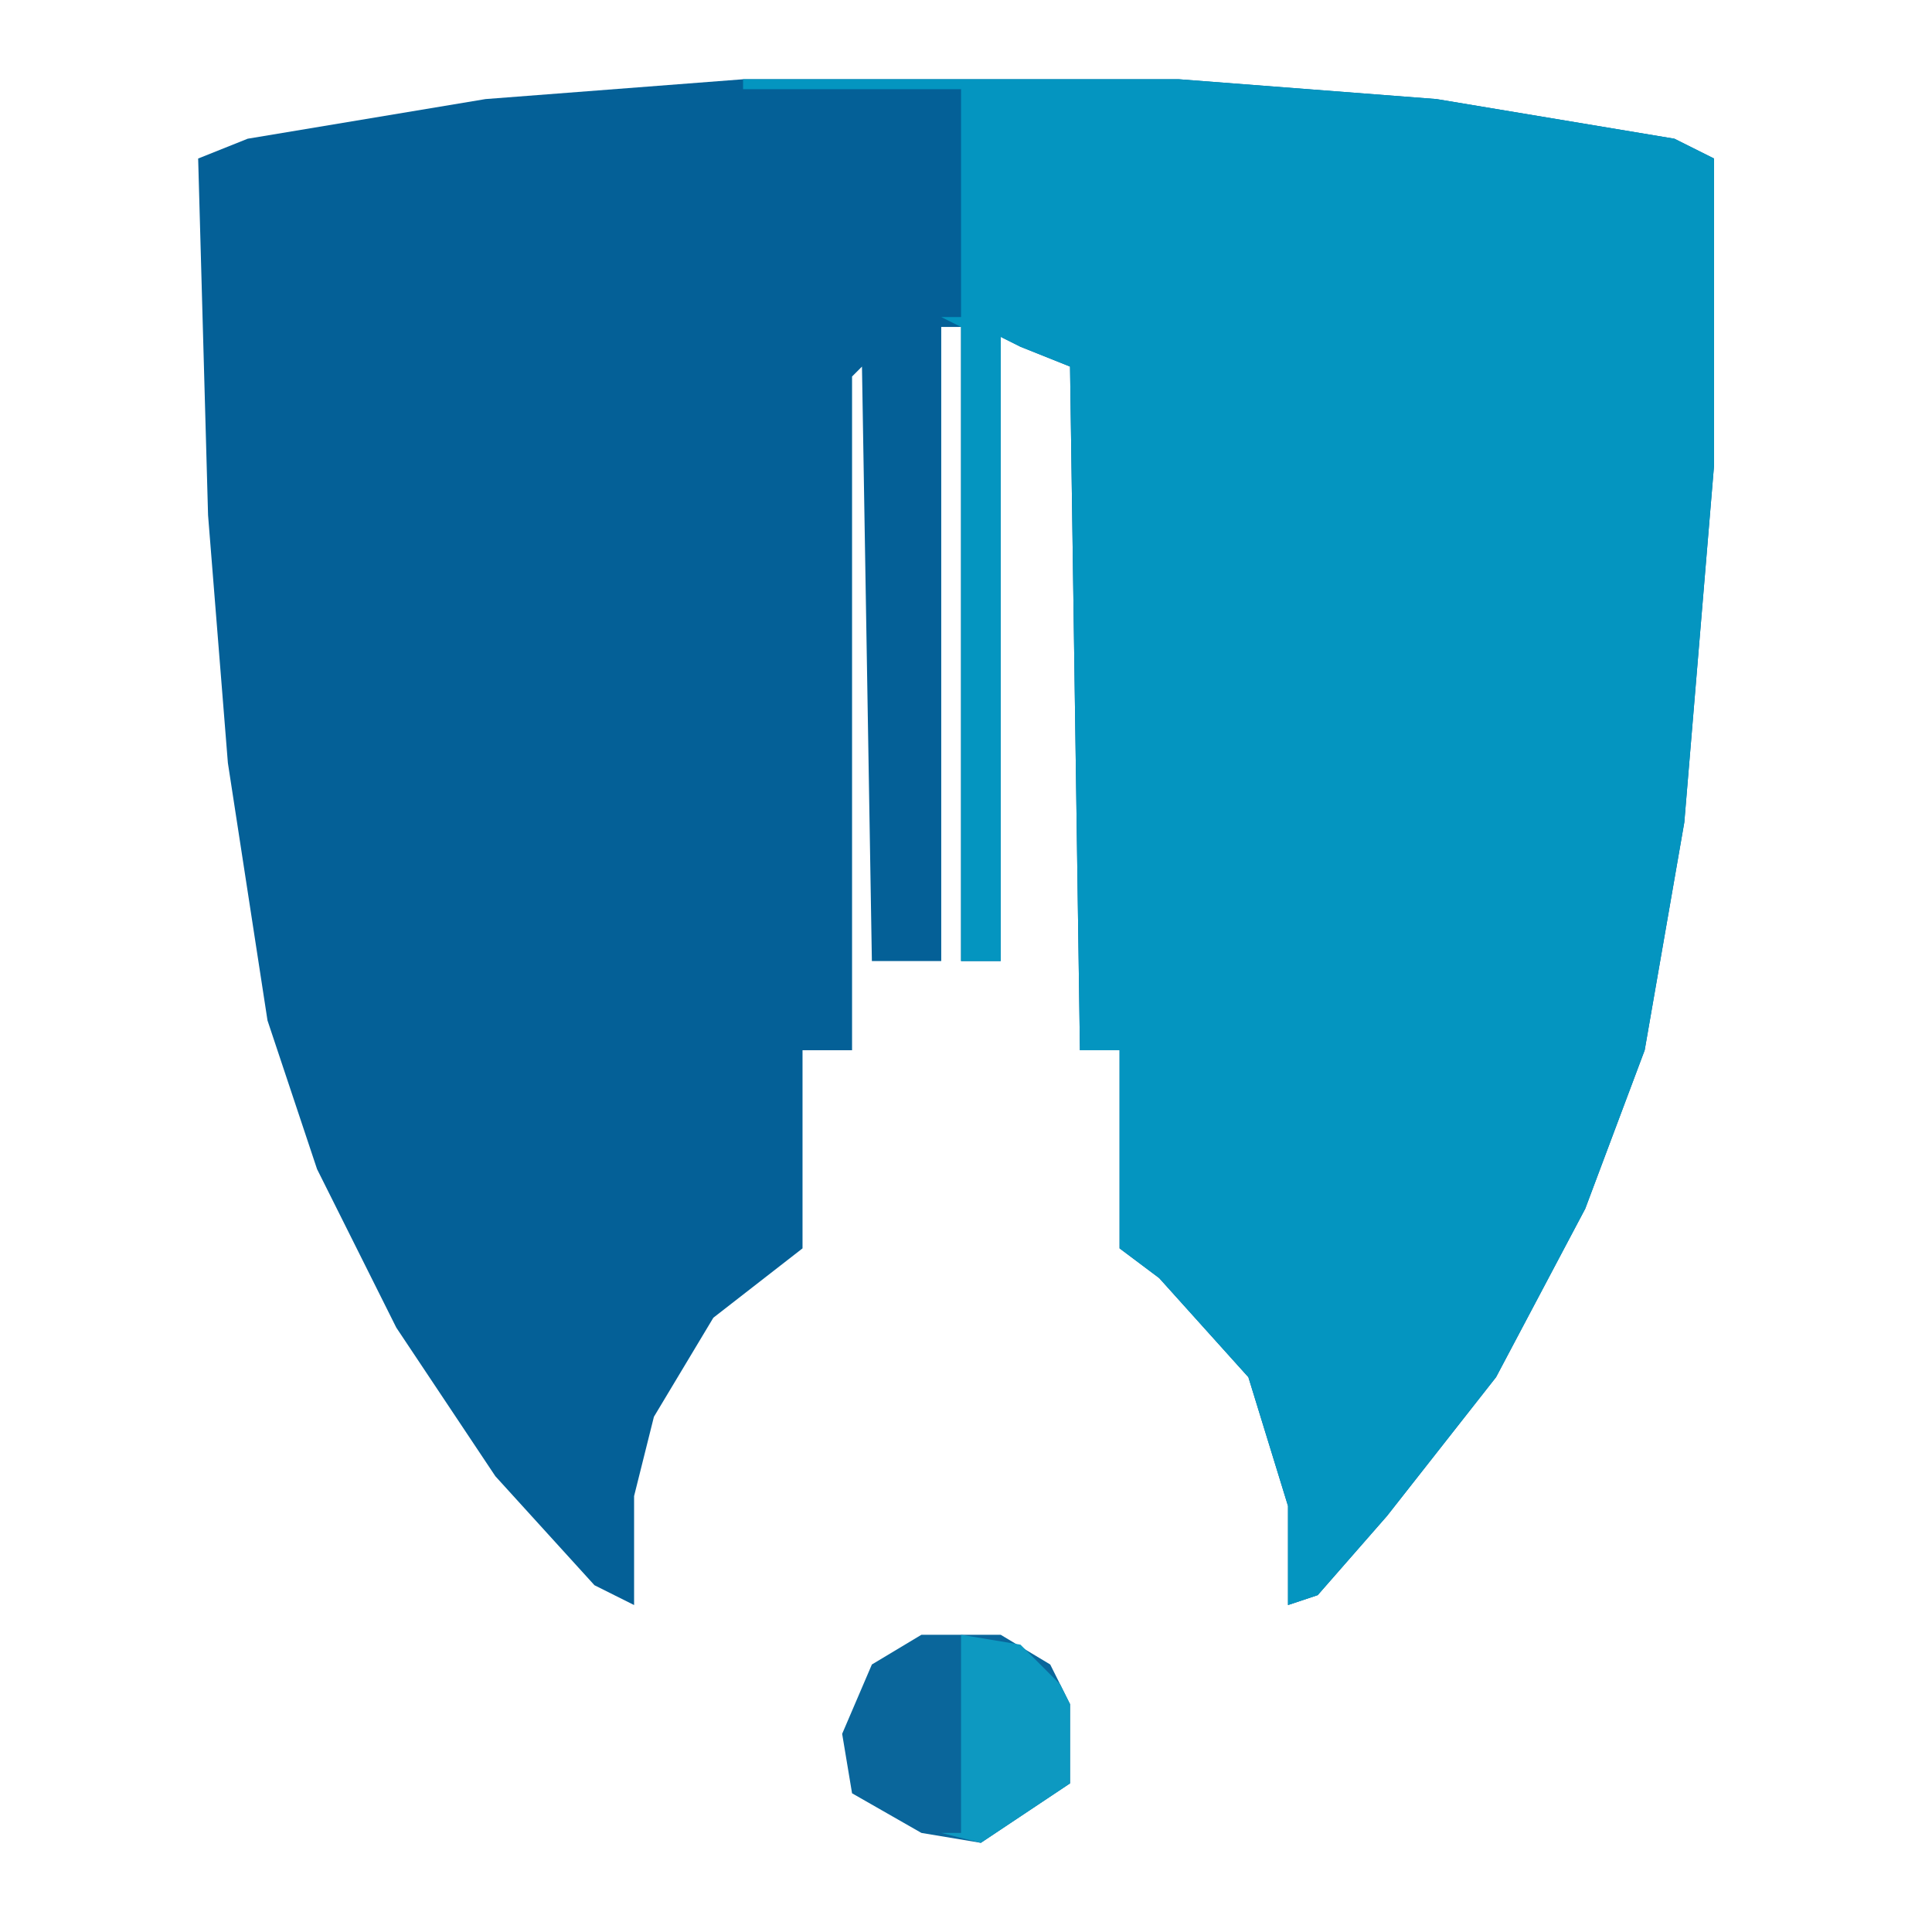 <?xml version="1.0" encoding="UTF-8"?>
<!-- Generator: https://ezgif.com/png-to-svg -->
<svg version="1.1" xmlns="http://www.w3.org/2000/svg" width="195" height="195">
<path d="M0,0 L44,0 L70,2 L94,6 L98,8 L98,39 L95,75 L91,98 L85,114 L76,131 L65,145 L58,153 L55,154 L55,144 L51,131 L42,121 L38,118 L38,98 L34,98 L33,29 L28,27 L26,26 L26,89 L22,89 L22,25 L20,25 L20,89 L13,89 L12,29 L11,30 L11,98 L6,98 L6,118 L-3,125 L-9,135 L-11,143 L-11,154 L-15,152 L-25,141 L-35,126 L-43,110 L-48,95 L-52,69 L-54,44 L-55,8 L-50,6 L-26,2 Z " fill="#046097" transform="translate(75,8)"/>
<path d="M0,0 L44,0 L70,2 L94,6 L98,8 L98,39 L95,75 L91,98 L85,114 L76,131 L65,145 L58,153 L55,154 L55,144 L51,131 L42,121 L38,118 L38,98 L34,98 L33,29 L28,27 L26,26 L26,89 L22,89 L22,25 L20,24 L22,24 L22,1 L0,1 Z " fill="#0495C0" transform="translate(75,8)"/>
<path d="M0,0 L8,0 L13,3 L15,7 L15,15 L6,21 L0,20 L-7,16 L-8,10 L-5,3 Z " fill="#0A669B" transform="translate(93,165)"/>
<path d="M0,0 L6,1 L10,5 L11,7 L11,15 L2,21 L-2,20 L0,20 Z " fill="#0D99C1" transform="translate(97,165)"/>
</svg>
